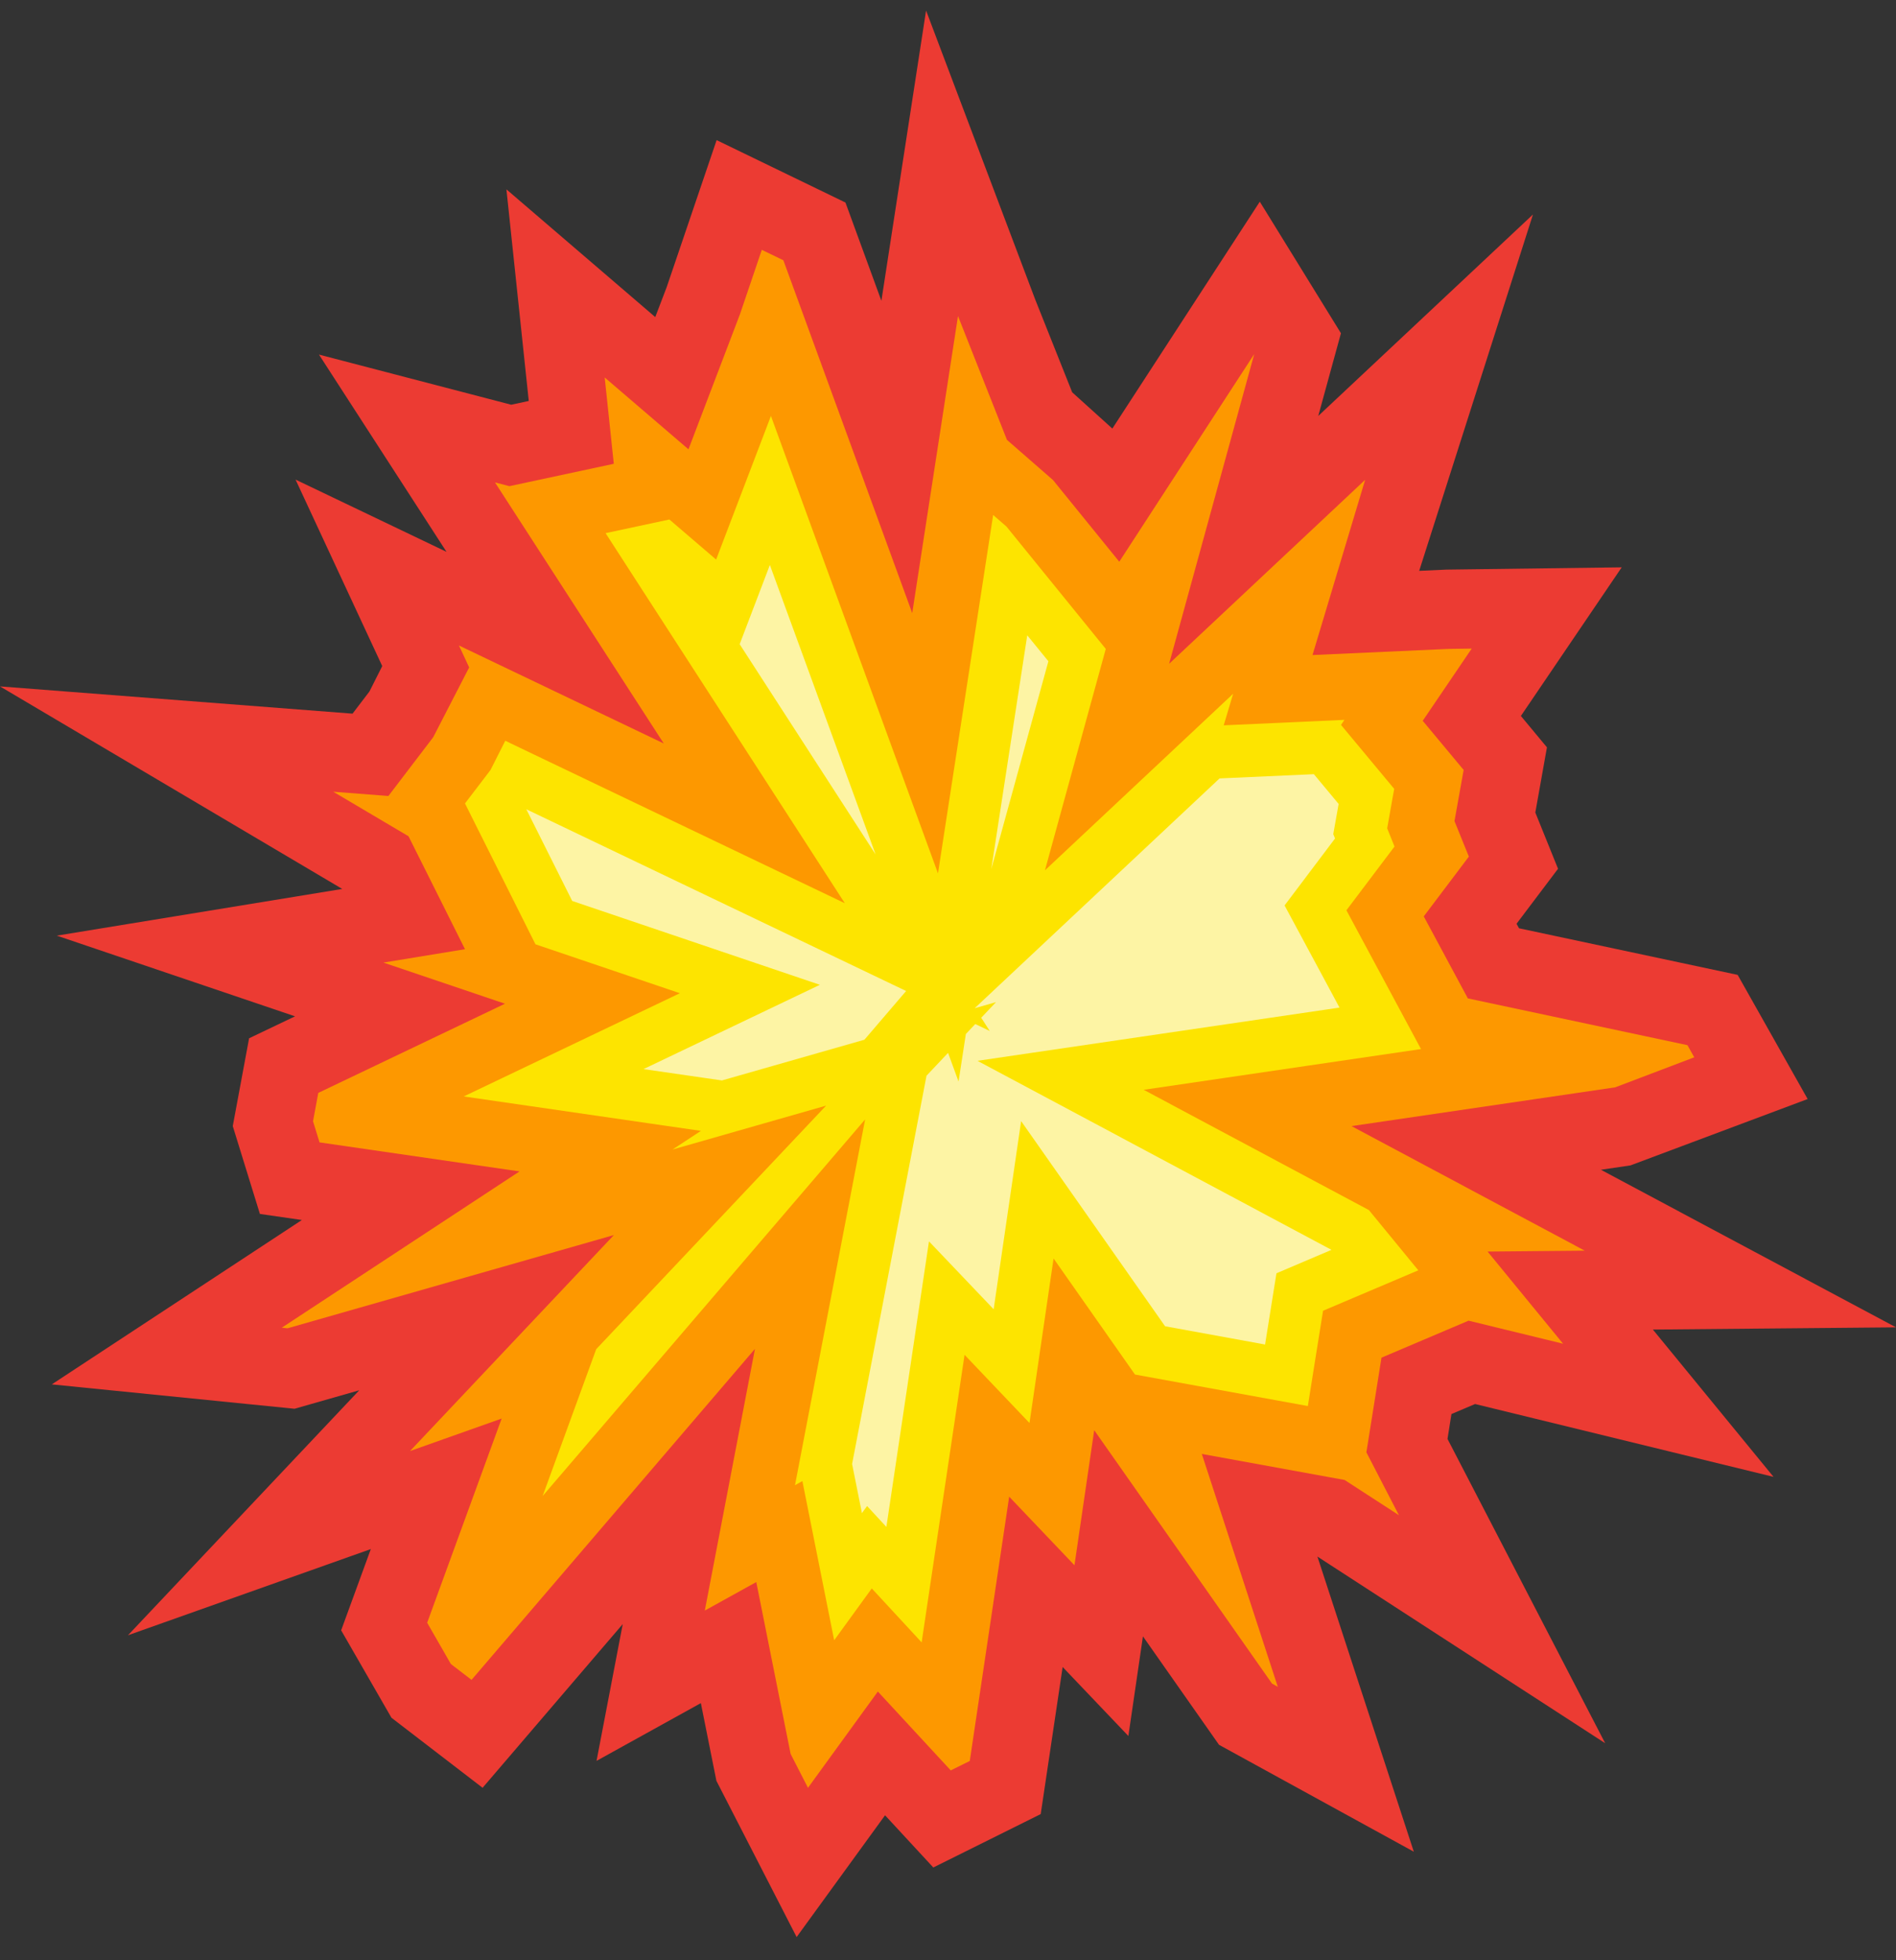 <svg width="60" height="62" viewBox="0 0 60 62" fill="none" xmlns="http://www.w3.org/2000/svg">
<rect x="0" y="0" width="60" height="62" fill="#333333" stroke="none"/>
<g id="Fire">
<path id="Vector" d="M29.811 5.164L28.381 14.452L25.774 7.318L23.394 6.166L22.249 9.536L21.263 12.12L17.582 8.964L18.08 13.676L16.15 14.089L12.88 13.235L17.569 20.484L11.94 17.792L13.473 21.088L12.737 22.546L11.724 23.874L5.274 23.375L11.994 27.35L12.848 29.056L6.966 30.019L12.659 31.945L8.978 33.702L8.637 35.54L9.169 37.263L12.997 37.818L5.278 42.89L9.211 43.285L15.398 41.518L8.513 48.808L13.805 46.93L12.157 51.445L13.328 53.48L15.097 54.839L21.799 47.015L20.591 53.317L23.057 51.953L23.847 55.9L25.39 58.906L27.895 55.457L29.811 57.53L31.812 56.536L32.784 50.031L34.856 52.206L35.398 48.495L39.415 54.217L42.59 55.958L39.859 47.594L42.093 48.002L47.534 51.529L44.525 45.722L44.826 43.832L46.578 43.088L52.796 44.605L49.692 40.818L55.078 40.769L46.717 36.307L51.423 35.615L55.412 34.101L54.196 31.945L47.263 30.468L46.526 29.099L47.895 27.285L47.308 25.833L47.638 23.994L46.577 22.721L48.947 19.229L45.827 19.268L43.225 19.387L44.231 16.015L45.857 10.979L39.359 17.074L41.101 10.735L39.841 8.695L35.312 15.66L34.208 14.301L32.899 13.159L31.608 9.916L29.811 5.164Z" fill="#FDF4A4"/>
<path id="Vector_2" d="M29.811 5.164L28.381 14.451L25.774 7.318L23.394 6.165L22.249 9.536L21.263 12.119L17.582 8.963L18.081 13.675L16.15 14.089L12.881 13.236L17.569 20.484L11.941 17.792L13.473 21.087L12.738 22.546L11.725 23.873L5.275 23.374L11.995 27.349L12.849 29.055L6.967 30.018L12.661 31.944L8.979 33.701L8.637 35.539L9.17 37.262L12.998 37.817L5.279 42.888L9.212 43.284L15.4 41.516L8.515 48.806L13.806 46.928L12.159 51.443L13.329 53.478L15.099 54.836L21.801 47.013L20.592 53.315L23.057 51.95L23.847 55.897L25.391 58.903L27.896 55.454L29.813 57.527L31.814 56.533L32.784 50.029L34.857 52.203L35.399 48.493L39.416 54.214L42.59 55.955L39.859 47.591L42.094 47.998L47.535 51.526L44.525 45.719L44.827 43.829L46.579 43.085L52.797 44.601L49.693 40.815L55.079 40.766L46.719 36.304L51.425 35.613L55.414 34.098L54.197 31.943L47.264 30.466L46.527 29.097L47.897 27.282L47.309 25.831L47.639 23.992L46.578 22.718L48.949 19.227L45.828 19.267L43.225 19.385L44.231 16.013L45.858 10.978L39.359 17.072L41.101 10.734L39.842 8.693L35.312 15.658L34.208 14.3L32.899 13.158L31.608 9.914L29.811 5.163V5.164ZM16.658 25.597L28.675 31.344L27.355 32.885L22.846 34.173L20.364 33.814L25.946 31.148L18.108 28.496L17.247 26.776L16.657 25.598L16.657 25.597L16.658 25.597ZM41.579 24.487L42.362 25.428L42.192 26.382L42.248 26.52L40.651 28.638L42.196 31.508L42.389 31.869L30.933 33.552L42.136 39.531L40.394 40.272L40.034 42.525L36.87 41.948L32.314 35.459L31.445 41.41L29.398 39.263L28.05 48.294L27.439 47.634L27.276 47.858L26.965 46.304L29.32 34.023L30.002 33.301L30.334 34.208L30.565 32.704L30.863 32.389L31.322 32.609L31.051 32.19L31.519 31.696L30.855 31.886L30.852 31.881L38.594 24.62L41.579 24.486L41.579 24.487ZM32.508 20.094L33.177 20.915L31.369 27.491L32.508 20.094ZM24.363 17.87L27.709 27.025L23.407 20.375L24.363 17.87Z" fill="#FDE400"/>
<path id="Vector_3" d="M29.811 5.164L28.381 14.451L25.774 7.318L23.394 6.165L22.249 9.536L21.263 12.119L17.582 8.963L18.081 13.675L16.15 14.089L12.881 13.236L17.569 20.484L11.941 17.792L13.473 21.087L12.738 22.546L11.725 23.873L5.275 23.374L11.995 27.349L12.849 29.055L6.967 30.018L12.661 31.944L8.979 33.701L8.637 35.539L9.17 37.262L12.998 37.817L5.279 42.888L9.212 43.284L15.4 41.516L8.515 48.806L13.806 46.928L12.159 51.443L13.329 53.478L15.099 54.836L21.801 47.013L20.592 53.315L23.057 51.95L23.847 55.897L25.391 58.903L27.896 55.454L29.813 57.527L31.814 56.533L32.784 50.029L34.857 52.203L35.399 48.493L39.416 54.214L42.59 55.955L39.859 47.591L42.094 47.998L47.535 51.526L44.525 45.719L44.827 43.829L46.579 43.085L52.797 44.601L49.693 40.815L55.079 40.766L46.719 36.304L51.425 35.613L55.414 34.098L54.197 31.943L47.264 30.466L46.527 29.097L47.897 27.282L47.309 25.831L47.639 23.992L46.578 22.718L48.949 19.227L45.828 19.267L43.225 19.385L44.231 16.013L45.858 10.978L39.359 17.072L41.101 10.734L39.842 8.693L35.312 15.658L34.208 14.3L32.899 13.158L31.608 9.914L29.811 5.163V5.164ZM24.397 13.158L25.296 15.618L29.683 27.624L31.429 16.288L31.851 16.655L32.775 17.793L34.993 20.524L33.068 27.527L39.023 21.943L38.725 22.941L42.545 22.768L42.437 22.928L44.065 24.884L44.121 24.951L44.069 25.234L43.898 26.199L44.13 26.775L43.914 27.061L42.608 28.791L43.637 30.705L44.373 32.074L44.968 33.18L36.193 34.469L43.321 38.274L44.883 40.178L43.557 40.741L41.869 41.457L41.575 43.293L41.388 44.471L40.436 44.298L35.918 43.475L33.341 39.804L32.579 45.008L30.524 42.851L29.527 49.527L29.166 51.946L27.588 50.24L26.398 51.879L26.279 51.283L25.392 46.845L25.158 46.975L27.377 35.406L19.316 44.815L17.172 47.317L18.867 42.673L26.143 34.969L21.282 36.358L22.181 35.768L14.675 34.679L21.515 31.414L16.945 29.867L15.779 27.537L14.924 25.83L14.715 25.411L15.335 24.6L15.523 24.352L15.664 24.073L15.99 23.428L16.166 23.514L26.735 28.568L20.315 18.644L19.164 16.863L21.183 16.431L22.662 17.698L24.33 13.331L24.395 13.158H24.397Z" fill="#FD9800"/>
<path id="Vector_4" d="M25.02 55.475L25.569 56.546L27.78 53.501L30.087 55.995L30.689 55.697L31.936 47.338L34.002 49.507L34.627 45.235L40.253 53.249L40.437 53.352L38.032 45.986L42.55 46.809L44.27 47.924L43.24 45.935L43.718 42.941L46.474 41.771L49.464 42.5L47.075 39.585L50.151 39.557L42.77 35.617L51.114 34.391L53.616 33.441L53.4 33.057L46.451 31.578L45.056 28.984L46.483 27.093L46.028 25.97L46.318 24.352L45.023 22.798L46.573 20.514L45.841 20.524L41.535 20.718L43.201 15.176L36.998 20.994L39.691 11.199L35.42 17.766L33.323 15.183L31.866 13.913L30.316 9.996L28.868 19.391L24.79 8.232L24.108 7.902L23.414 9.946L21.787 14.211L19.136 11.939L19.424 14.669L16.121 15.377L15.664 15.258L21.005 23.515L14.524 20.416L14.847 21.11L13.71 23.316L12.291 25.176L10.545 25.041L12.928 26.45L14.715 30.022L12.133 30.445L15.98 31.746L10.072 34.567L9.906 35.464L10.112 36.132L16.441 37.05L8.916 41.994L9.1 42.012L19.427 39.063L12.975 45.895L15.875 44.867L13.518 51.325L14.268 52.63L14.922 53.132L23.891 42.663L22.304 50.94L23.933 50.038L25.02 55.476V55.475ZM25.21 61.267L22.671 56.325L22.179 53.867L18.878 55.694L19.707 51.368L15.272 56.545L12.388 54.33L10.796 51.565L11.735 48.995L4.05 51.721L11.368 43.973L9.321 44.557L1.639 43.786L9.553 38.587L8.225 38.395L7.366 35.617L7.883 32.839L9.337 32.145L1.798 29.593L10.831 28.116L0 21.71L11.156 22.572L11.691 21.871L12.096 21.067L9.353 15.169L14.13 17.454L10.094 11.215L16.177 12.801L16.733 12.682L16.026 5.989L20.736 10.029L21.097 9.084L22.678 4.432L26.755 6.406L27.892 9.514L29.306 0.333L32.758 9.468L33.93 12.408L35.201 13.555L39.867 6.379L42.435 10.54L41.717 13.156L48.512 6.783L44.911 18.055L45.771 18.016L51.32 17.944L48.129 22.645L48.954 23.637L48.586 25.699L49.305 27.478L47.992 29.217L48.07 29.36L54.989 30.834L57.204 34.761L51.597 36.86L50.662 36.998L60 41.982L52.306 42.052L56.124 46.711L46.68 44.407L45.932 44.724L45.807 45.511L50.797 55.136L41.69 49.232L44.741 58.567L38.577 55.186L36.169 51.756L35.708 54.907L33.628 52.725L32.934 57.377L29.535 59.066L28.008 57.415L25.208 61.269L25.21 61.267Z" fill="#EC3B33"/>
</g>
</svg>
